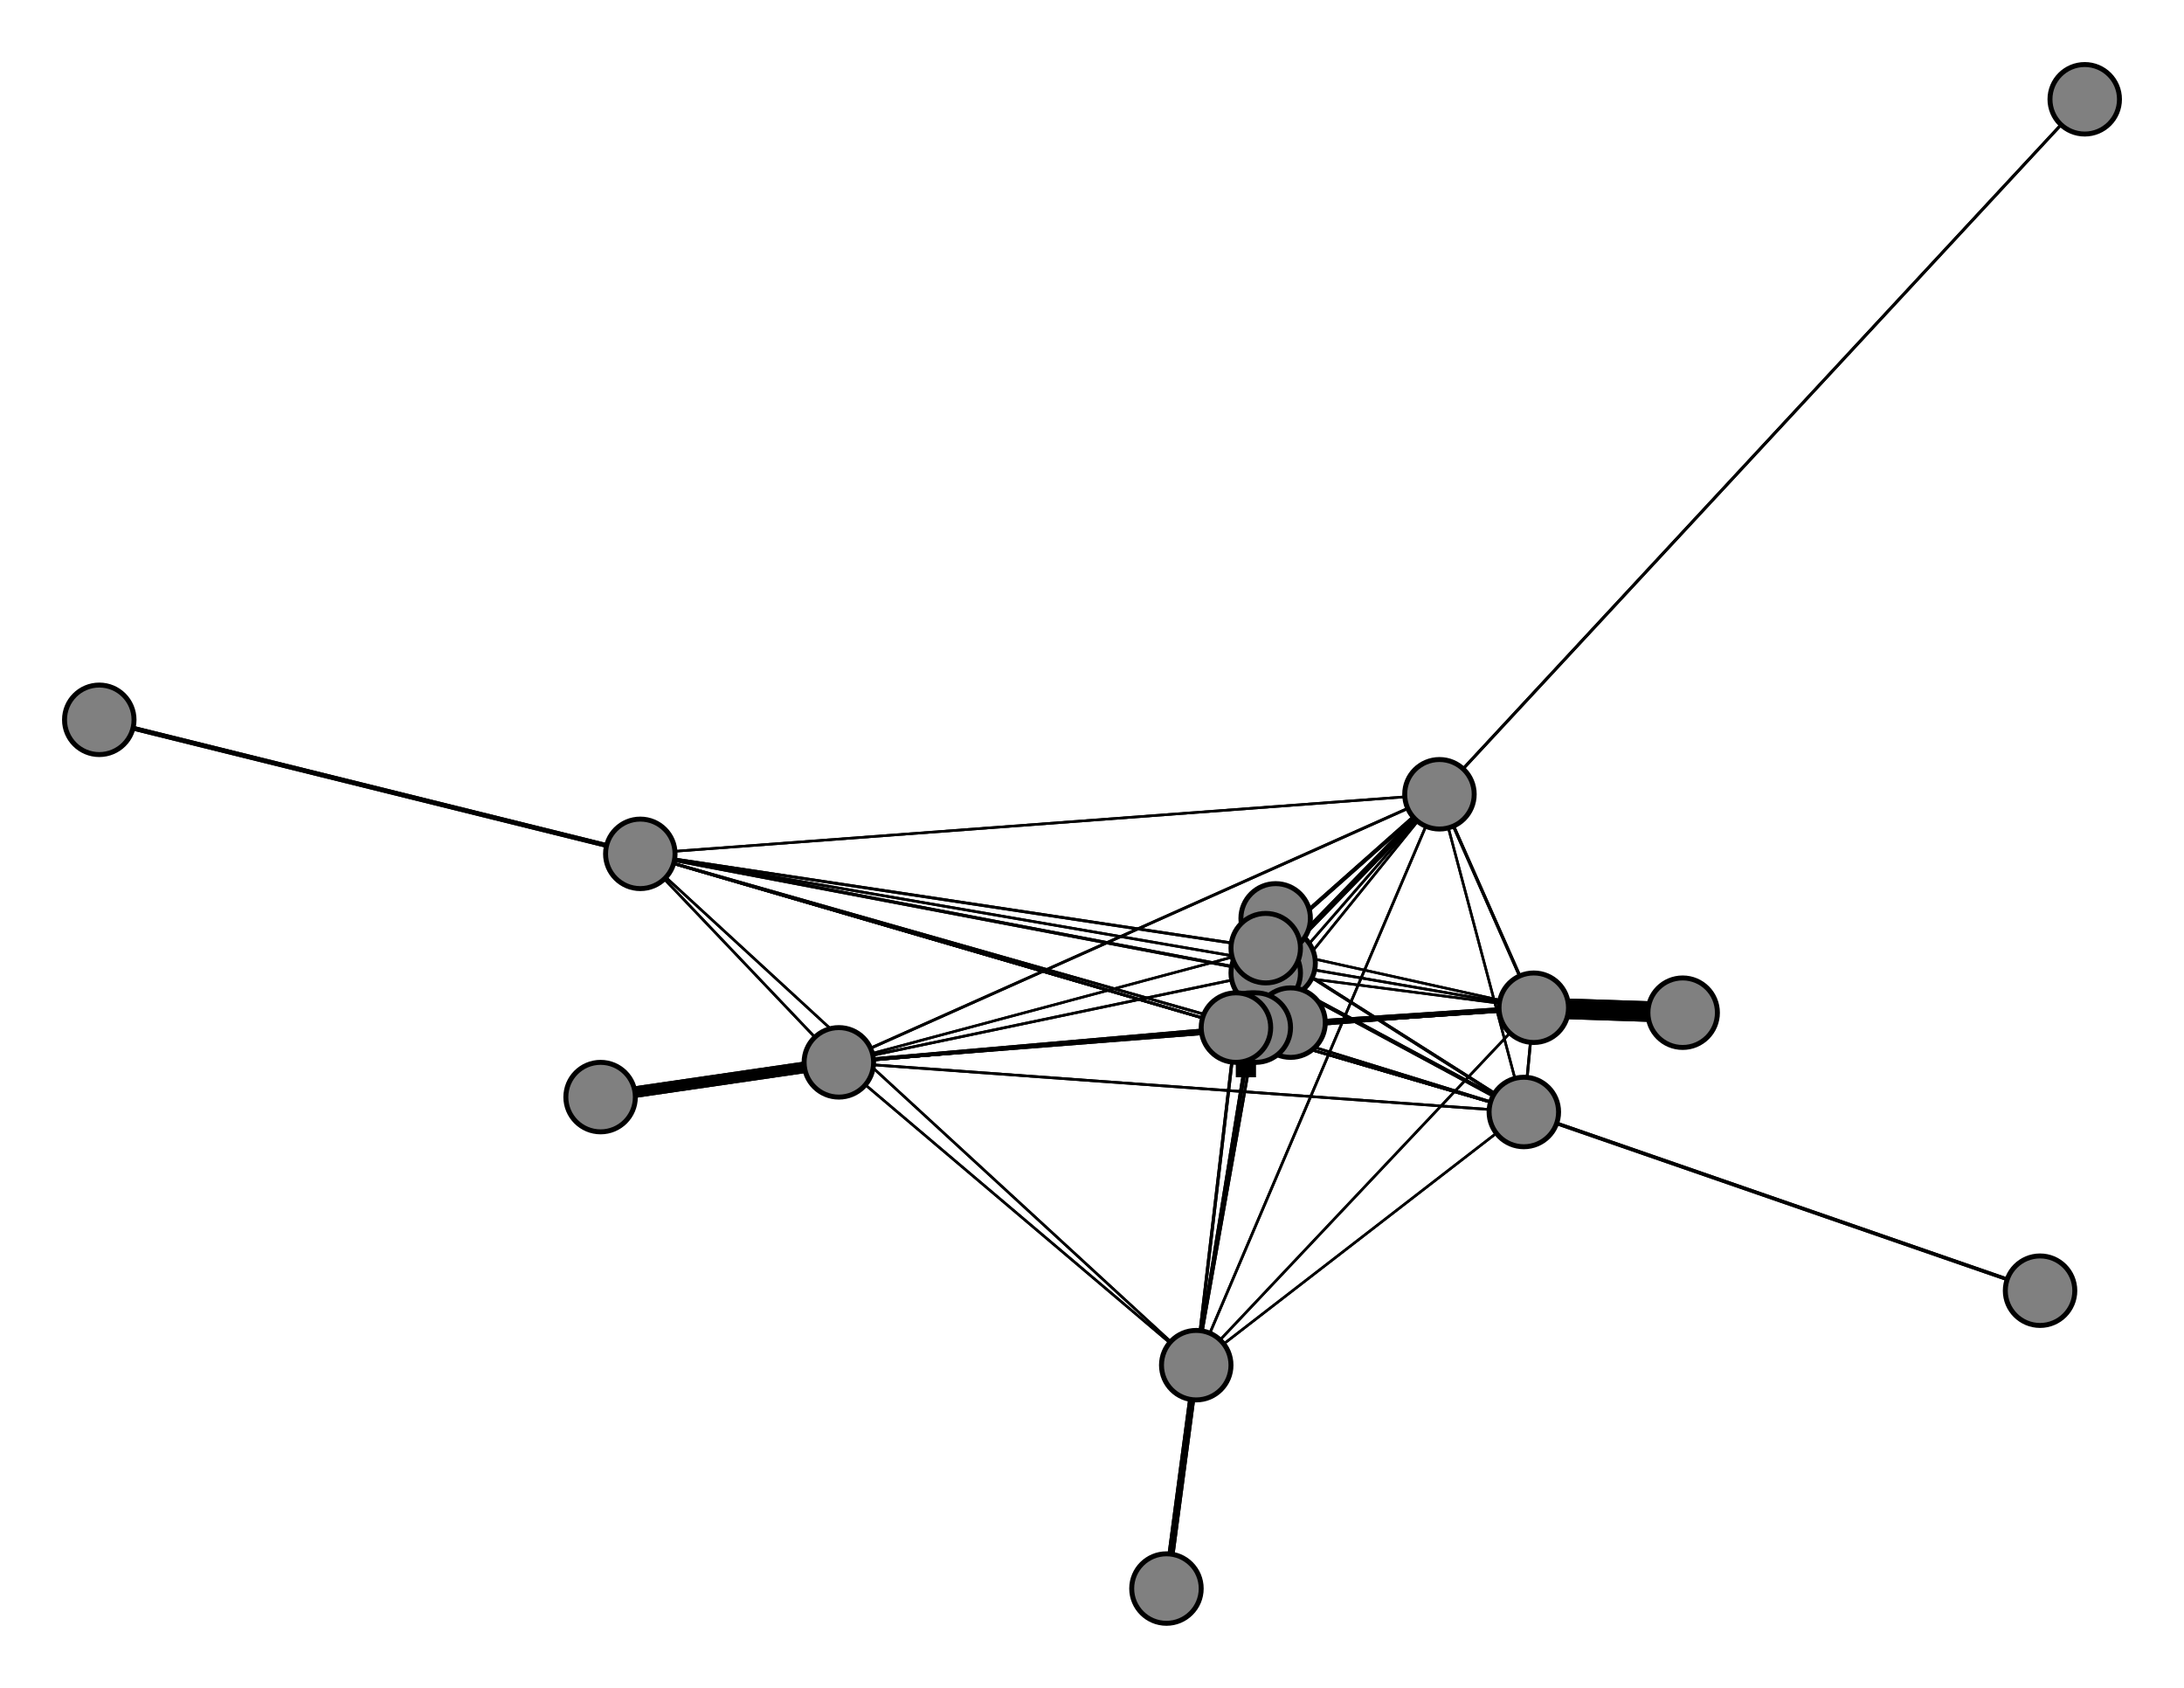 <svg width="440" height="340" xmlns="http://www.w3.org/2000/svg">
<path stroke-width="15.15" stroke="black" d="M 258 194 255 196"/>
<path stroke-width="0.796" stroke="black" d="M 290 160 255 191"/>
<path stroke-width="1.101" stroke="black" d="M 290 160 255 196"/>
<path stroke-width="0.586" stroke="black" d="M 420 20 290 160"/>
<path stroke-width="0.529" stroke="black" d="M 307 224 249 207"/>
<path stroke-width="0.519" stroke="black" d="M 307 224 252 207"/>
<path stroke-width="0.51" stroke="black" d="M 307 224 290 160"/>
<path stroke-width="0.72" stroke="black" d="M 307 224 411 260"/>
<path stroke-width="0.51" stroke="black" d="M 307 224 129 172"/>
<path stroke-width="0.51" stroke="black" d="M 307 224 241 275"/>
<path stroke-width="0.529" stroke="black" d="M 307 224 169 214"/>
<path stroke-width="0.567" stroke="black" d="M 307 224 309 203"/>
<path stroke-width="0.643" stroke="black" d="M 307 224 255 191"/>
<path stroke-width="0.796" stroke="black" d="M 307 224 255 196"/>
<path stroke-width="0.72" stroke="black" d="M 411 260 307 224"/>
<path stroke-width="0.567" stroke="black" d="M 129 172 249 207"/>
<path stroke-width="0.548" stroke="black" d="M 129 172 252 207"/>
<path stroke-width="0.51" stroke="black" d="M 129 172 290 160"/>
<path stroke-width="0.51" stroke="black" d="M 129 172 307 224"/>
<path stroke-width="0.949" stroke="black" d="M 129 172 20 145"/>
<path stroke-width="0.51" stroke="black" d="M 129 172 241 275"/>
<path stroke-width="0.51" stroke="black" d="M 129 172 169 214"/>
<path stroke-width="0.529" stroke="black" d="M 129 172 309 203"/>
<path stroke-width="0.567" stroke="black" d="M 129 172 255 191"/>
<path stroke-width="0.643" stroke="black" d="M 290 160 309 203"/>
<path stroke-width="0.567" stroke="black" d="M 290 160 169 214"/>
<path stroke-width="0.529" stroke="black" d="M 290 160 241 275"/>
<path stroke-width="0.51" stroke="black" d="M 290 160 129 172"/>
<path stroke-width="0.51" stroke="black" d="M 249 207 290 160"/>
<path stroke-width="0.529" stroke="black" d="M 249 207 307 224"/>
<path stroke-width="0.567" stroke="black" d="M 249 207 129 172"/>
<path stroke-width="0.643" stroke="black" d="M 249 207 241 275"/>
<path stroke-width="0.796" stroke="black" d="M 249 207 169 214"/>
<path stroke-width="1.101" stroke="black" d="M 249 207 309 203"/>
<path stroke-width="1.712" stroke="black" d="M 249 207 255 191"/>
<path stroke-width="2.934" stroke="black" d="M 249 207 255 196"/>
<path stroke-width="20.0" stroke="black" d="M 253 207 249 207"/>
<path stroke-width="0.5" stroke="black" d="M 252 207 249 207"/>
<path stroke-width="10.246" stroke="black" d="M 252 207 260 206"/>
<path stroke-width="0.643" stroke="black" d="M 129 172 255 196"/>
<path stroke-width="0.51" stroke="black" d="M 252 207 290 160"/>
<path stroke-width="0.548" stroke="black" d="M 252 207 129 172"/>
<path stroke-width="0.605" stroke="black" d="M 252 207 241 275"/>
<path stroke-width="0.72" stroke="black" d="M 252 207 169 214"/>
<path stroke-width="0.949" stroke="black" d="M 252 207 309 203"/>
<path stroke-width="1.407" stroke="black" d="M 252 207 255 191"/>
<path stroke-width="2.323" stroke="black" d="M 252 207 255 196"/>
<path stroke-width="10.246" stroke="black" d="M 260 206 252 207"/>
<path stroke-width="0.51" stroke="black" d="M 290 160 249 207"/>
<path stroke-width="0.51" stroke="black" d="M 290 160 252 207"/>
<path stroke-width="0.586" stroke="black" d="M 290 160 420 20"/>
<path stroke-width="0.51" stroke="black" d="M 290 160 307 224"/>
<path stroke-width="0.519" stroke="black" d="M 252 207 307 224"/>
<path stroke-width="0.949" stroke="black" d="M 20 145 129 172"/>
<path stroke-width="0.643" stroke="black" d="M 241 275 249 207"/>
<path stroke-width="0.605" stroke="black" d="M 241 275 252 207"/>
<path stroke-width="0.51" stroke="black" d="M 309 203 255 191"/>
<path stroke-width="0.51" stroke="black" d="M 309 203 255 196"/>
<path stroke-width="4.155" stroke="black" d="M 339 204 309 203"/>
<path stroke-width="1.712" stroke="black" d="M 255 191 249 207"/>
<path stroke-width="1.407" stroke="black" d="M 255 191 252 207"/>
<path stroke-width="0.796" stroke="black" d="M 255 191 290 160"/>
<path stroke-width="0.643" stroke="black" d="M 255 191 307 224"/>
<path stroke-width="0.567" stroke="black" d="M 255 191 129 172"/>
<path stroke-width="0.529" stroke="black" d="M 255 191 241 275"/>
<path stroke-width="0.51" stroke="black" d="M 255 191 169 214"/>
<path stroke-width="0.51" stroke="black" d="M 255 191 309 203"/>
<path stroke-width="4.155" stroke="black" d="M 309 203 339 204"/>
<path stroke-width="7.82" stroke="black" d="M 255 191 257 185"/>
<path stroke-width="7.82" stroke="black" d="M 257 185 255 191"/>
<path stroke-width="2.934" stroke="black" d="M 255 196 249 207"/>
<path stroke-width="2.323" stroke="black" d="M 255 196 252 207"/>
<path stroke-width="1.101" stroke="black" d="M 255 196 290 160"/>
<path stroke-width="0.796" stroke="black" d="M 255 196 307 224"/>
<path stroke-width="0.643" stroke="black" d="M 255 196 129 172"/>
<path stroke-width="0.567" stroke="black" d="M 255 196 241 275"/>
<path stroke-width="0.529" stroke="black" d="M 255 196 169 214"/>
<path stroke-width="0.51" stroke="black" d="M 255 196 309 203"/>
<path stroke-width="0.51" stroke="black" d="M 255 196 255 191"/>
<path stroke-width="15.15" stroke="black" d="M 255 196 258 194"/>
<path stroke-width="0.51" stroke="black" d="M 255 191 255 196"/>
<path stroke-width="0.5" stroke="black" d="M 249 207 252 207"/>
<path stroke-width="0.51" stroke="black" d="M 309 203 169 214"/>
<path stroke-width="0.529" stroke="black" d="M 309 203 129 172"/>
<path stroke-width="0.529" stroke="black" d="M 241 275 290 160"/>
<path stroke-width="0.51" stroke="black" d="M 241 275 307 224"/>
<path stroke-width="0.51" stroke="black" d="M 241 275 129 172"/>
<path stroke-width="1.407" stroke="black" d="M 241 275 235 320"/>
<path stroke-width="0.51" stroke="black" d="M 241 275 169 214"/>
<path stroke-width="0.51" stroke="black" d="M 241 275 309 203"/>
<path stroke-width="0.529" stroke="black" d="M 241 275 255 191"/>
<path stroke-width="0.567" stroke="black" d="M 241 275 255 196"/>
<path stroke-width="1.407" stroke="black" d="M 235 320 241 275"/>
<path stroke-width="0.796" stroke="black" d="M 169 214 249 207"/>
<path stroke-width="0.72" stroke="black" d="M 169 214 252 207"/>
<path stroke-width="0.51" stroke="black" d="M 309 203 241 275"/>
<path stroke-width="0.567" stroke="black" d="M 169 214 290 160"/>
<path stroke-width="0.51" stroke="black" d="M 169 214 129 172"/>
<path stroke-width="0.51" stroke="black" d="M 169 214 241 275"/>
<path stroke-width="2.323" stroke="black" d="M 169 214 121 221"/>
<path stroke-width="0.51" stroke="black" d="M 169 214 309 203"/>
<path stroke-width="0.51" stroke="black" d="M 169 214 255 191"/>
<path stroke-width="0.529" stroke="black" d="M 169 214 255 196"/>
<path stroke-width="2.323" stroke="black" d="M 121 221 169 214"/>
<path stroke-width="1.101" stroke="black" d="M 309 203 249 207"/>
<path stroke-width="0.949" stroke="black" d="M 309 203 252 207"/>
<path stroke-width="0.643" stroke="black" d="M 309 203 290 160"/>
<path stroke-width="0.567" stroke="black" d="M 309 203 307 224"/>
<path stroke-width="0.529" stroke="black" d="M 169 214 307 224"/>
<path stroke-width="20.0" stroke="black" d="M 249 207 253 207"/>
<circle cx="258" cy="194" r="7.0" style="fill:gray;stroke:black;stroke-width:1.0"/>
<circle cx="255" cy="196" r="7.0" style="fill:gray;stroke:black;stroke-width:1.0"/>
<circle cx="257" cy="185" r="7.0" style="fill:gray;stroke:black;stroke-width:1.0"/>
<circle cx="255" cy="191" r="7.0" style="fill:gray;stroke:black;stroke-width:1.0"/>
<circle cx="339" cy="204" r="7.0" style="fill:gray;stroke:black;stroke-width:1.0"/>
<circle cx="309" cy="203" r="7.0" style="fill:gray;stroke:black;stroke-width:1.0"/>
<circle cx="121" cy="221" r="7.0" style="fill:gray;stroke:black;stroke-width:1.0"/>
<circle cx="169" cy="214" r="7.0" style="fill:gray;stroke:black;stroke-width:1.0"/>
<circle cx="235" cy="320" r="7.0" style="fill:gray;stroke:black;stroke-width:1.0"/>
<circle cx="241" cy="275" r="7.0" style="fill:gray;stroke:black;stroke-width:1.0"/>
<circle cx="20" cy="145" r="7.0" style="fill:gray;stroke:black;stroke-width:1.0"/>
<circle cx="129" cy="172" r="7.0" style="fill:gray;stroke:black;stroke-width:1.0"/>
<circle cx="411" cy="260" r="7.0" style="fill:gray;stroke:black;stroke-width:1.0"/>
<circle cx="307" cy="224" r="7.0" style="fill:gray;stroke:black;stroke-width:1.0"/>
<circle cx="420" cy="20" r="7.0" style="fill:gray;stroke:black;stroke-width:1.0"/>
<circle cx="290" cy="160" r="7.0" style="fill:gray;stroke:black;stroke-width:1.0"/>
<circle cx="260" cy="206" r="7.0" style="fill:gray;stroke:black;stroke-width:1.0"/>
<circle cx="252" cy="207" r="7.0" style="fill:gray;stroke:black;stroke-width:1.0"/>
<circle cx="253" cy="207" r="7.0" style="fill:gray;stroke:black;stroke-width:1.0"/>
<circle cx="249" cy="207" r="7.0" style="fill:gray;stroke:black;stroke-width:1.0"/>
</svg>
